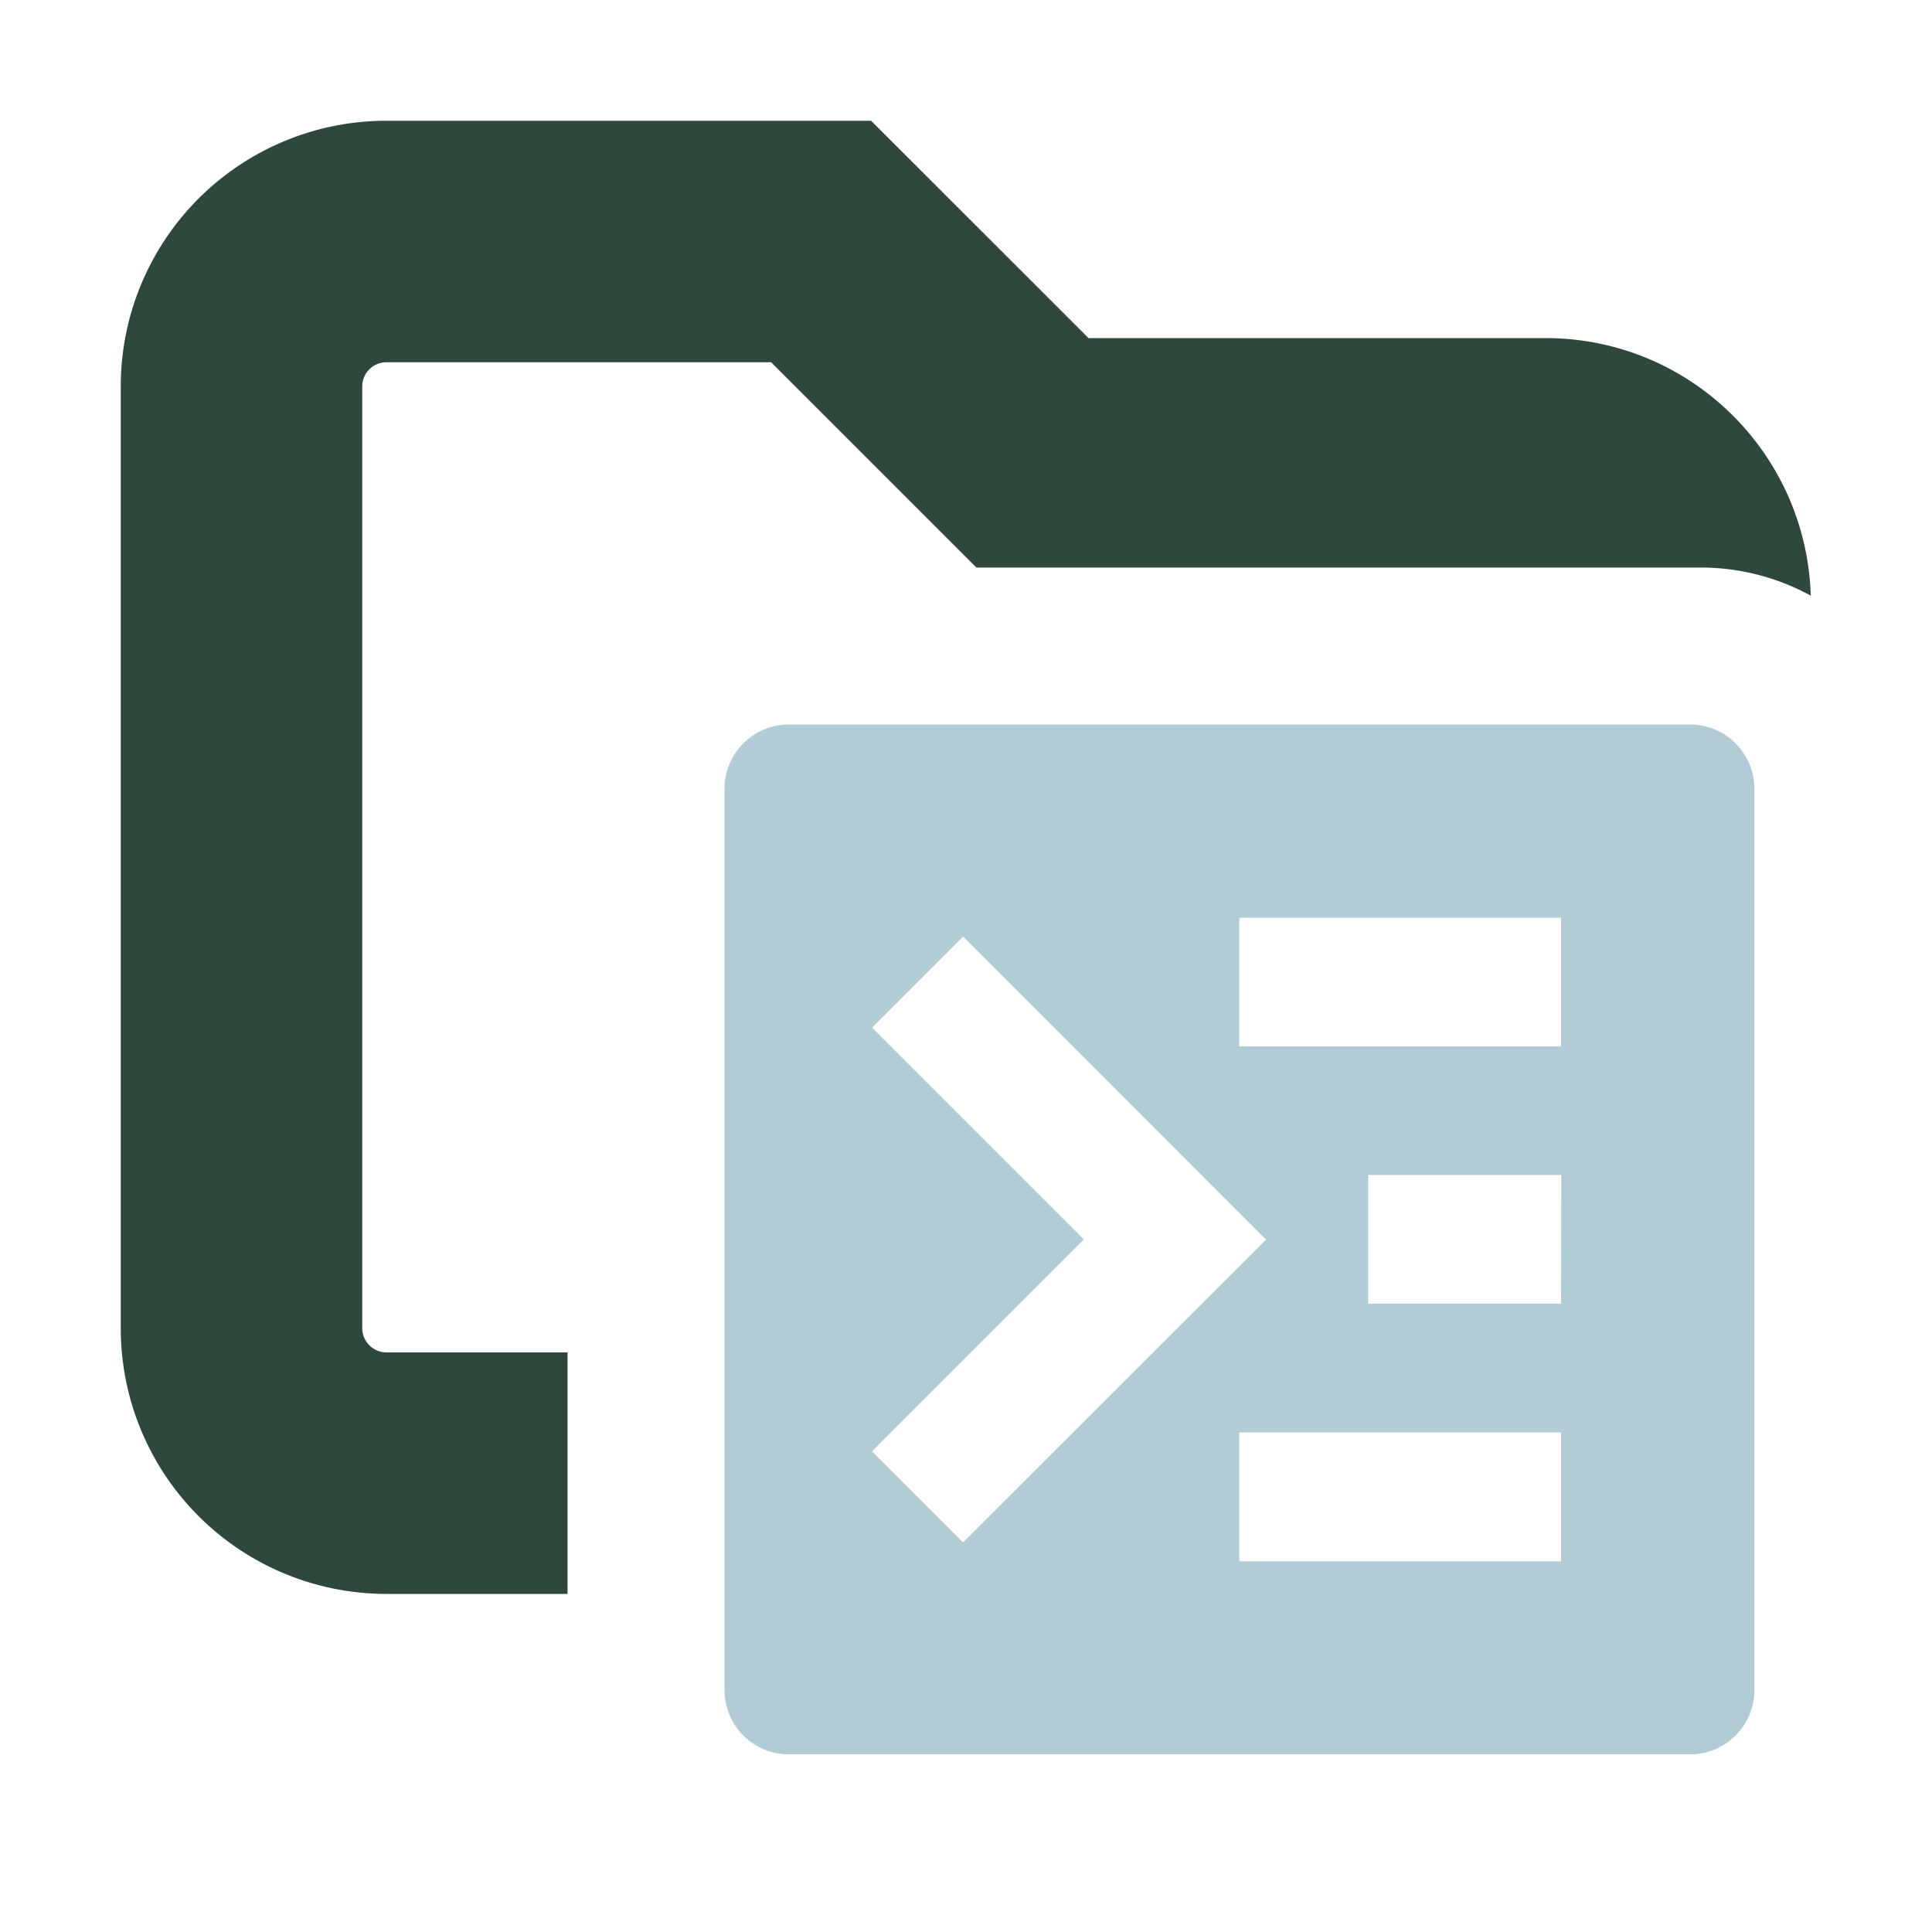 <svg xmlns="http://www.w3.org/2000/svg" width="16" height="16" fill="none" viewBox="0 0 16 16"><path fill="#2E483C" d="M9.015 2.8H12.8c1.192 0 2.16.949 2.196 2.133a1.9 1.9 0 0 0-.915-.233H8.086L6.386 3H3.2a.2.2 0 0 0-.2.2V11c0 .11.09.2.2.2h1.5v2H3.2A2.2 2.2 0 0 1 1 11V3.2A2.2 2.2 0 0 1 3.2 1h4.014zm5.287 3.336"/><path fill="#b2ccd6" d="M13.995 6H6.533A.533.533 0 0 0 6 6.533v7.462a.533.533 0 0 0 .533.534h7.462a.533.533 0 0 0 .534-.534V6.533A.533.533 0 0 0 13.994 6m-6.773 6.02 1.755-1.756L7.222 8.51l.754-.754 2.509 2.51-2.51 2.508zm5.707.91h-2.665v-1.067h2.665zm0-2.133H11.33V9.731h1.6zm0-2.132h-2.665V7.6h2.665z"/></svg>
